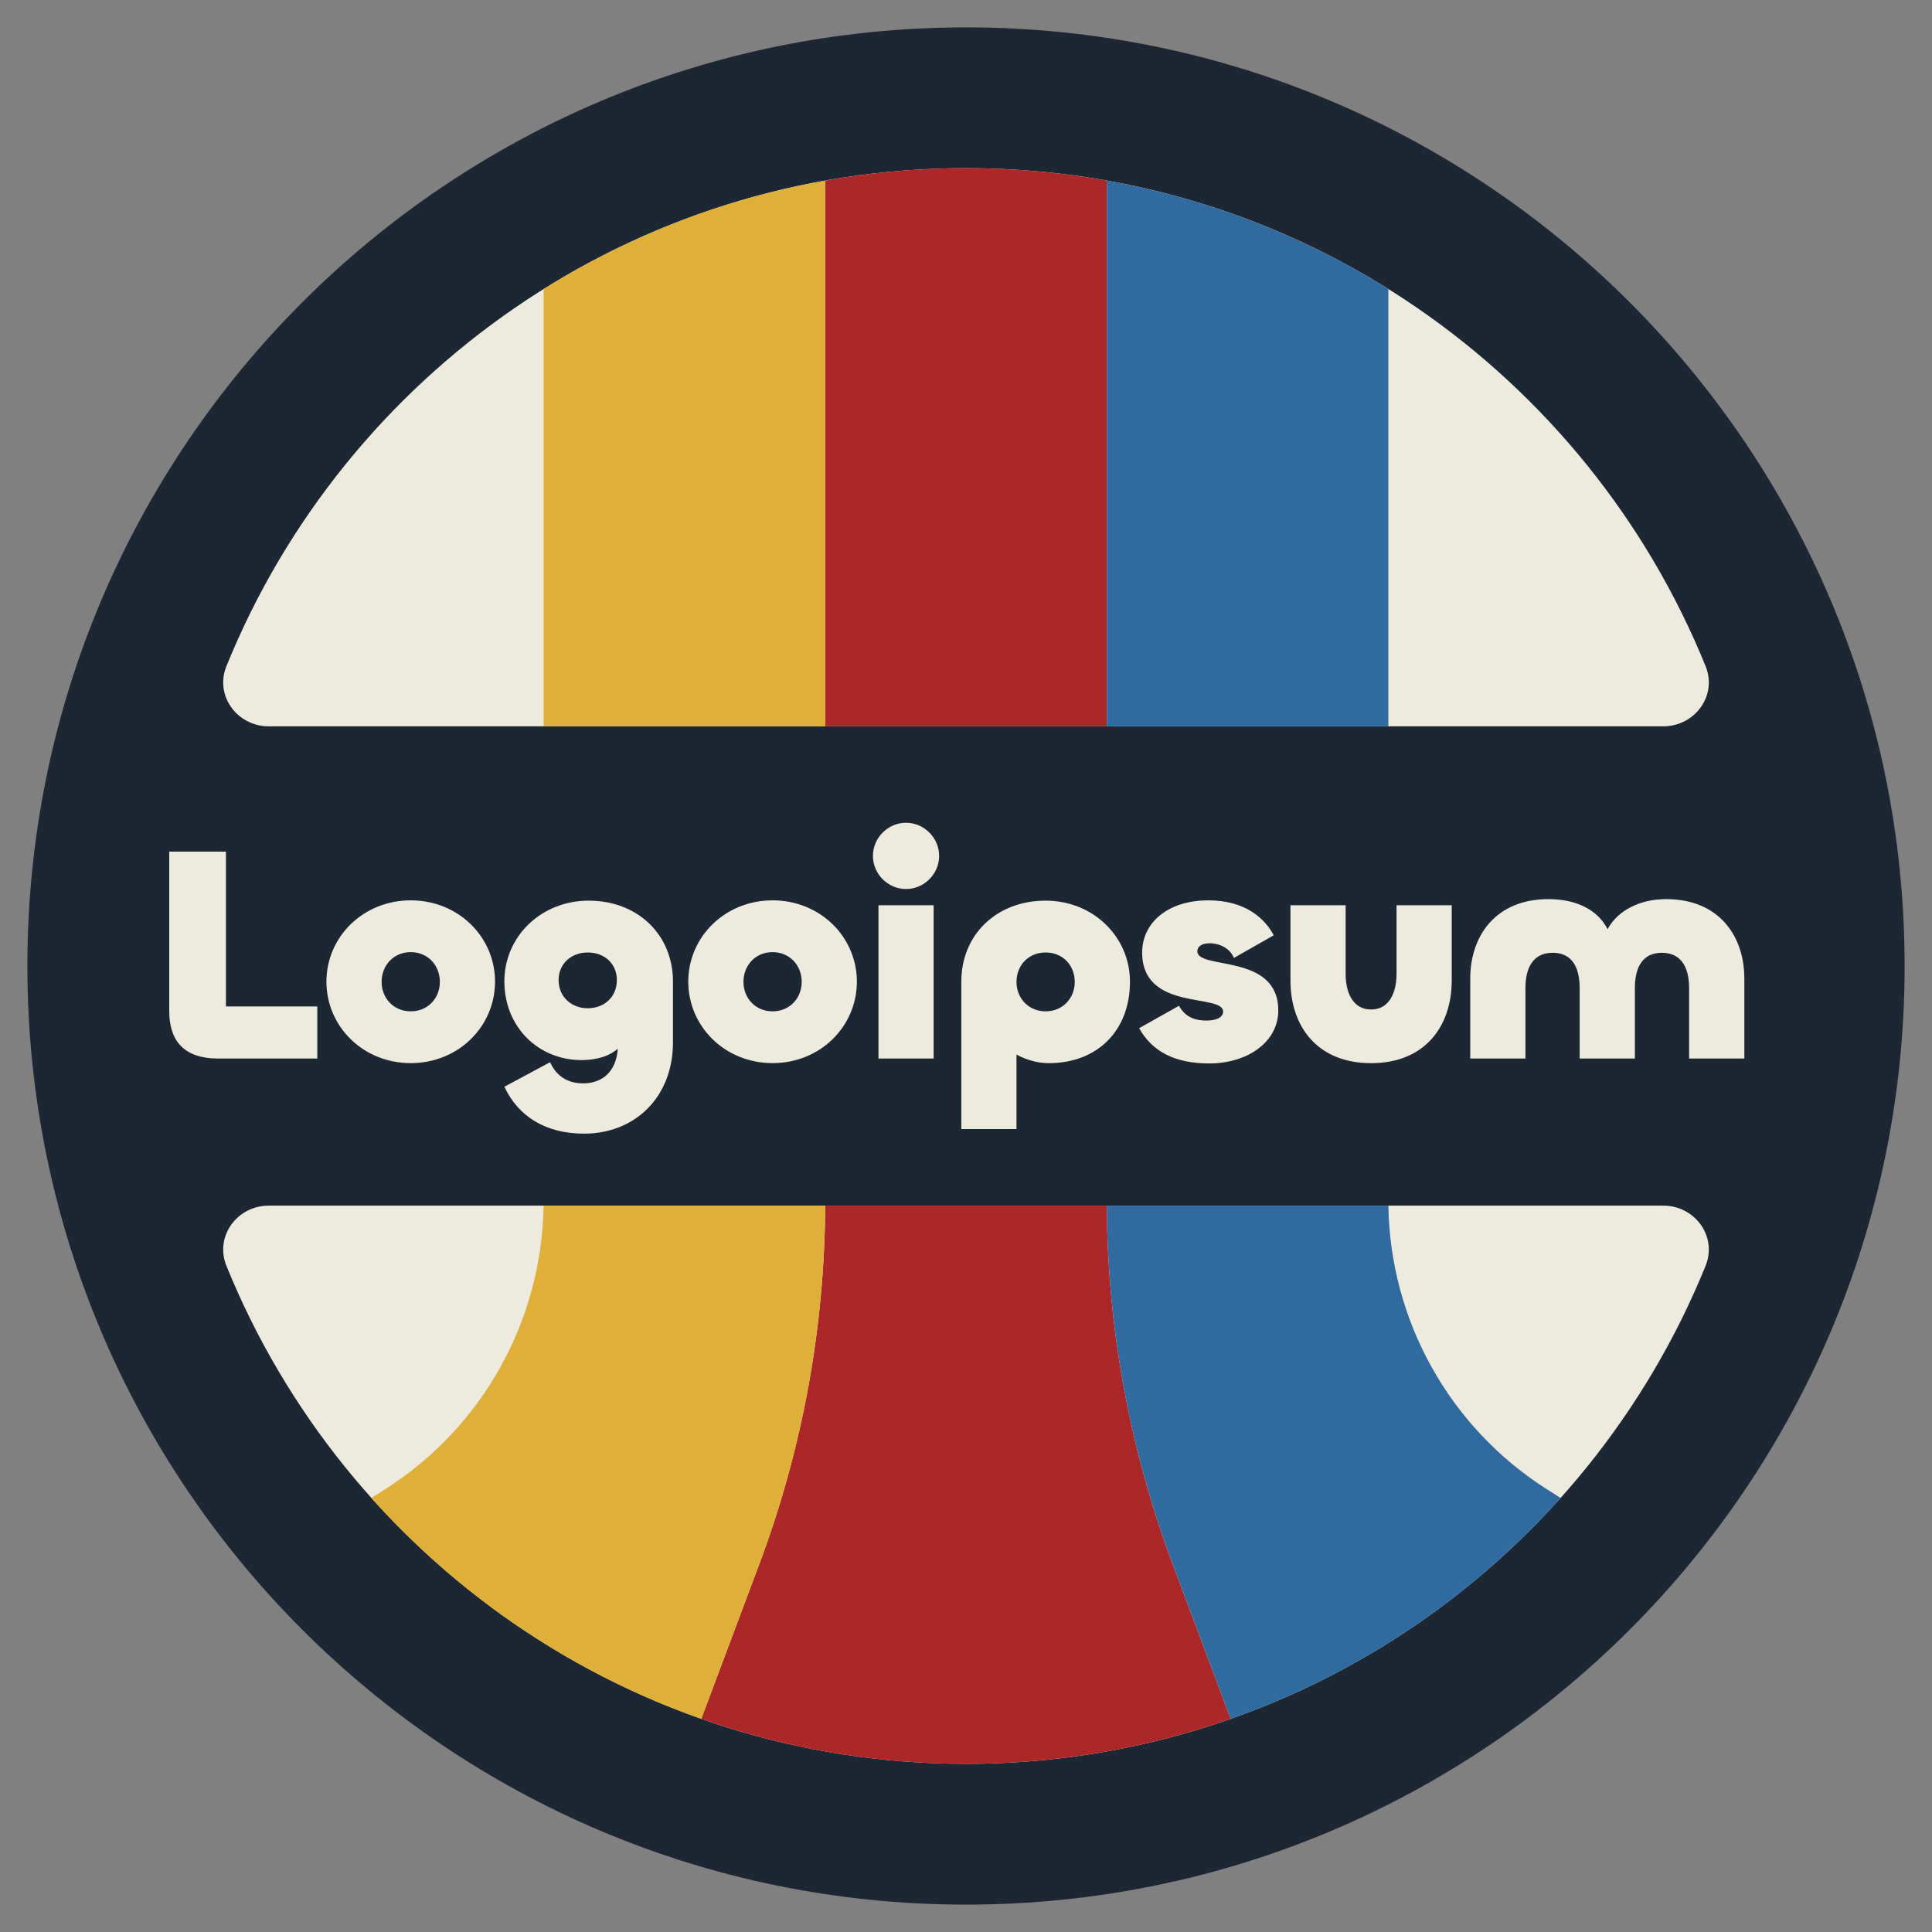 <svg width="52" height="52" viewBox="0 0 52 52" fill="none" xmlns="http://www.w3.org/2000/svg">
<rect x="0" y="0" width="52" height="52" fill="#808080" stroke="none"/>
<g clip-path="url(#clip0_4012_404)">
<path d="M51.263 26C51.263 39.952 39.952 51.263 26 51.263C12.047 51.263 0.737 39.952 0.737 26C0.737 12.047 12.047 0.737 26 0.737C39.952 0.737 51.263 12.047 51.263 26Z" fill="#1D2633"/>
<path d="M44.767 32.45C45.62 32.45 46.227 33.28 45.906 34.07C42.716 41.93 35.005 47.474 26 47.474C16.995 47.474 9.284 41.93 6.094 34.07C5.774 33.28 6.38 32.45 7.233 32.45H44.767Z" fill="#EDEBDE"/>
<path d="M45.906 17.93C46.227 18.72 45.62 19.549 44.767 19.549H7.233C6.38 19.549 5.774 18.72 6.094 17.93C9.284 10.069 16.995 4.526 26 4.526C35.005 4.526 42.716 10.069 45.906 17.93Z" fill="#EDEBDE"/>
<path d="M44.844 24.2C46.264 24.2 46.949 25.19 46.949 26.337V28.491H45.463V26.593C45.463 26.073 45.273 25.644 44.729 25.644C44.184 25.644 44.003 26.073 44.003 26.593V28.491H42.517V26.593C42.517 26.073 42.336 25.644 41.791 25.644C41.247 25.644 41.057 26.073 41.057 26.593V28.491H39.572V26.337C39.572 25.19 40.257 24.2 41.676 24.2C42.452 24.2 43.013 24.505 43.268 25.009C43.541 24.505 44.135 24.2 44.844 24.2Z" fill="#EDEBDE"/>
<path d="M36.903 27.171C37.381 27.171 37.588 26.733 37.588 26.213V24.365H39.073V26.395C39.073 27.608 38.363 28.615 36.903 28.615C35.442 28.615 34.733 27.608 34.733 26.395V24.365H36.218V26.213C36.218 26.733 36.424 27.171 36.903 27.171Z" fill="#EDEBDE"/>
<path d="M32.549 28.623C31.616 28.623 31.014 28.301 30.659 27.674L31.732 27.071C31.88 27.335 32.103 27.468 32.474 27.468C32.78 27.468 32.92 27.36 32.92 27.228C32.92 26.725 30.741 27.236 30.741 25.636C30.741 24.86 31.402 24.233 32.524 24.233C33.506 24.233 34.042 24.712 34.282 25.174L33.209 25.784C33.118 25.537 32.837 25.388 32.557 25.388C32.342 25.388 32.227 25.479 32.227 25.603C32.227 26.114 34.405 25.644 34.405 27.195C34.405 28.062 33.555 28.623 32.549 28.623Z" fill="#EDEBDE"/>
<path d="M27.359 30.389H25.874V26.42C25.874 25.157 26.823 24.241 28.143 24.241C29.431 24.241 30.413 25.223 30.413 26.42C30.413 27.74 29.538 28.615 28.226 28.615C27.921 28.615 27.615 28.524 27.359 28.384V30.389ZM28.143 27.22C28.614 27.22 28.927 26.857 28.927 26.428C28.927 25.991 28.614 25.636 28.143 25.636C27.673 25.636 27.359 25.991 27.359 26.428C27.359 26.857 27.673 27.22 28.143 27.22Z" fill="#EDEBDE"/>
<path d="M24.386 23.928C23.899 23.928 23.495 23.523 23.495 23.037C23.495 22.55 23.899 22.145 24.386 22.145C24.873 22.145 25.277 22.55 25.277 23.037C25.277 23.523 24.873 23.928 24.386 23.928ZM23.644 24.365H25.129V28.491H23.644V24.365Z" fill="#EDEBDE"/>
<path d="M20.794 28.614C19.507 28.614 18.525 27.624 18.525 26.42C18.525 25.223 19.507 24.233 20.794 24.233C22.081 24.233 23.063 25.223 23.063 26.42C23.063 27.624 22.081 28.614 20.794 28.614ZM20.794 27.22C21.264 27.22 21.578 26.857 21.578 26.428C21.578 25.991 21.264 25.627 20.794 25.627C20.324 25.627 20.01 25.991 20.01 26.428C20.01 26.857 20.324 27.22 20.794 27.22Z" fill="#EDEBDE"/>
<path d="M15.72 30.512C14.697 30.512 13.954 30.059 13.575 29.25L14.804 28.59C14.936 28.87 15.184 29.159 15.695 29.159C16.232 29.159 16.587 28.821 16.628 28.227C16.43 28.4 16.116 28.532 15.646 28.532C14.499 28.532 13.575 27.649 13.575 26.411C13.575 25.215 14.557 24.241 15.844 24.241C17.164 24.241 18.113 25.157 18.113 26.42V28.053C18.113 29.539 17.082 30.512 15.72 30.512ZM15.819 27.137C16.265 27.137 16.603 26.832 16.603 26.378C16.603 25.933 16.265 25.636 15.819 25.636C15.382 25.636 15.035 25.933 15.035 26.378C15.035 26.832 15.382 27.137 15.819 27.137Z" fill="#EDEBDE"/>
<path d="M11.055 28.614C9.768 28.614 8.786 27.624 8.786 26.42C8.786 25.223 9.768 24.233 11.055 24.233C12.342 24.233 13.324 25.223 13.324 26.42C13.324 27.624 12.342 28.614 11.055 28.614ZM11.055 27.22C11.525 27.22 11.839 26.857 11.839 26.428C11.839 25.991 11.525 25.627 11.055 25.627C10.585 25.627 10.271 25.991 10.271 26.428C10.271 26.857 10.585 27.22 11.055 27.22Z" fill="#EDEBDE"/>
<path d="M6.081 22.921V27.088H8.54V28.491H5.875C4.934 28.491 4.555 27.996 4.555 27.212V22.921H6.081Z" fill="#EDEBDE"/>
<path d="M22.21 4.86C23.441 4.641 24.707 4.526 26 4.526C27.293 4.526 28.559 4.641 29.789 4.86V19.549H22.21V4.86Z" fill="#AC2828"/>
<path d="M29.79 32.45H22.21C22.194 35.746 21.594 39.013 20.436 42.099L18.875 46.263C21.104 47.047 23.502 47.474 26 47.474C28.497 47.474 30.895 47.047 33.125 46.263L31.563 42.099C30.406 39.013 29.806 35.746 29.79 32.45Z" fill="#AC2828"/>
<path d="M29.789 4.86C32.531 5.348 35.093 6.356 37.368 7.779V19.549H29.789V4.86Z" fill="#306A9F"/>
<path d="M33.125 46.263C36.572 45.051 39.616 42.985 42.004 40.318L41.631 40.081C39.014 38.416 37.414 35.546 37.369 32.45H29.79C29.806 35.746 30.406 39.013 31.564 42.099L33.125 46.263Z" fill="#306A9F"/>
<path d="M14.632 7.779C16.907 6.356 19.469 5.348 22.21 4.86V19.549H14.632V7.779Z" fill="#DEB038"/>
<path d="M14.63 32.45H22.21C22.194 35.732 21.599 38.985 20.451 42.06L18.875 46.263C15.428 45.051 12.384 42.985 9.996 40.318L10.369 40.081C12.986 38.416 14.585 35.546 14.63 32.45Z" fill="#DEB038"/>
</g>
<defs>
<clipPath id="clip0_4012_404">
<rect width="50.526" height="50.526" fill="white" transform="translate(0.737 0.737)"/>
</clipPath>
</defs>
</svg>
